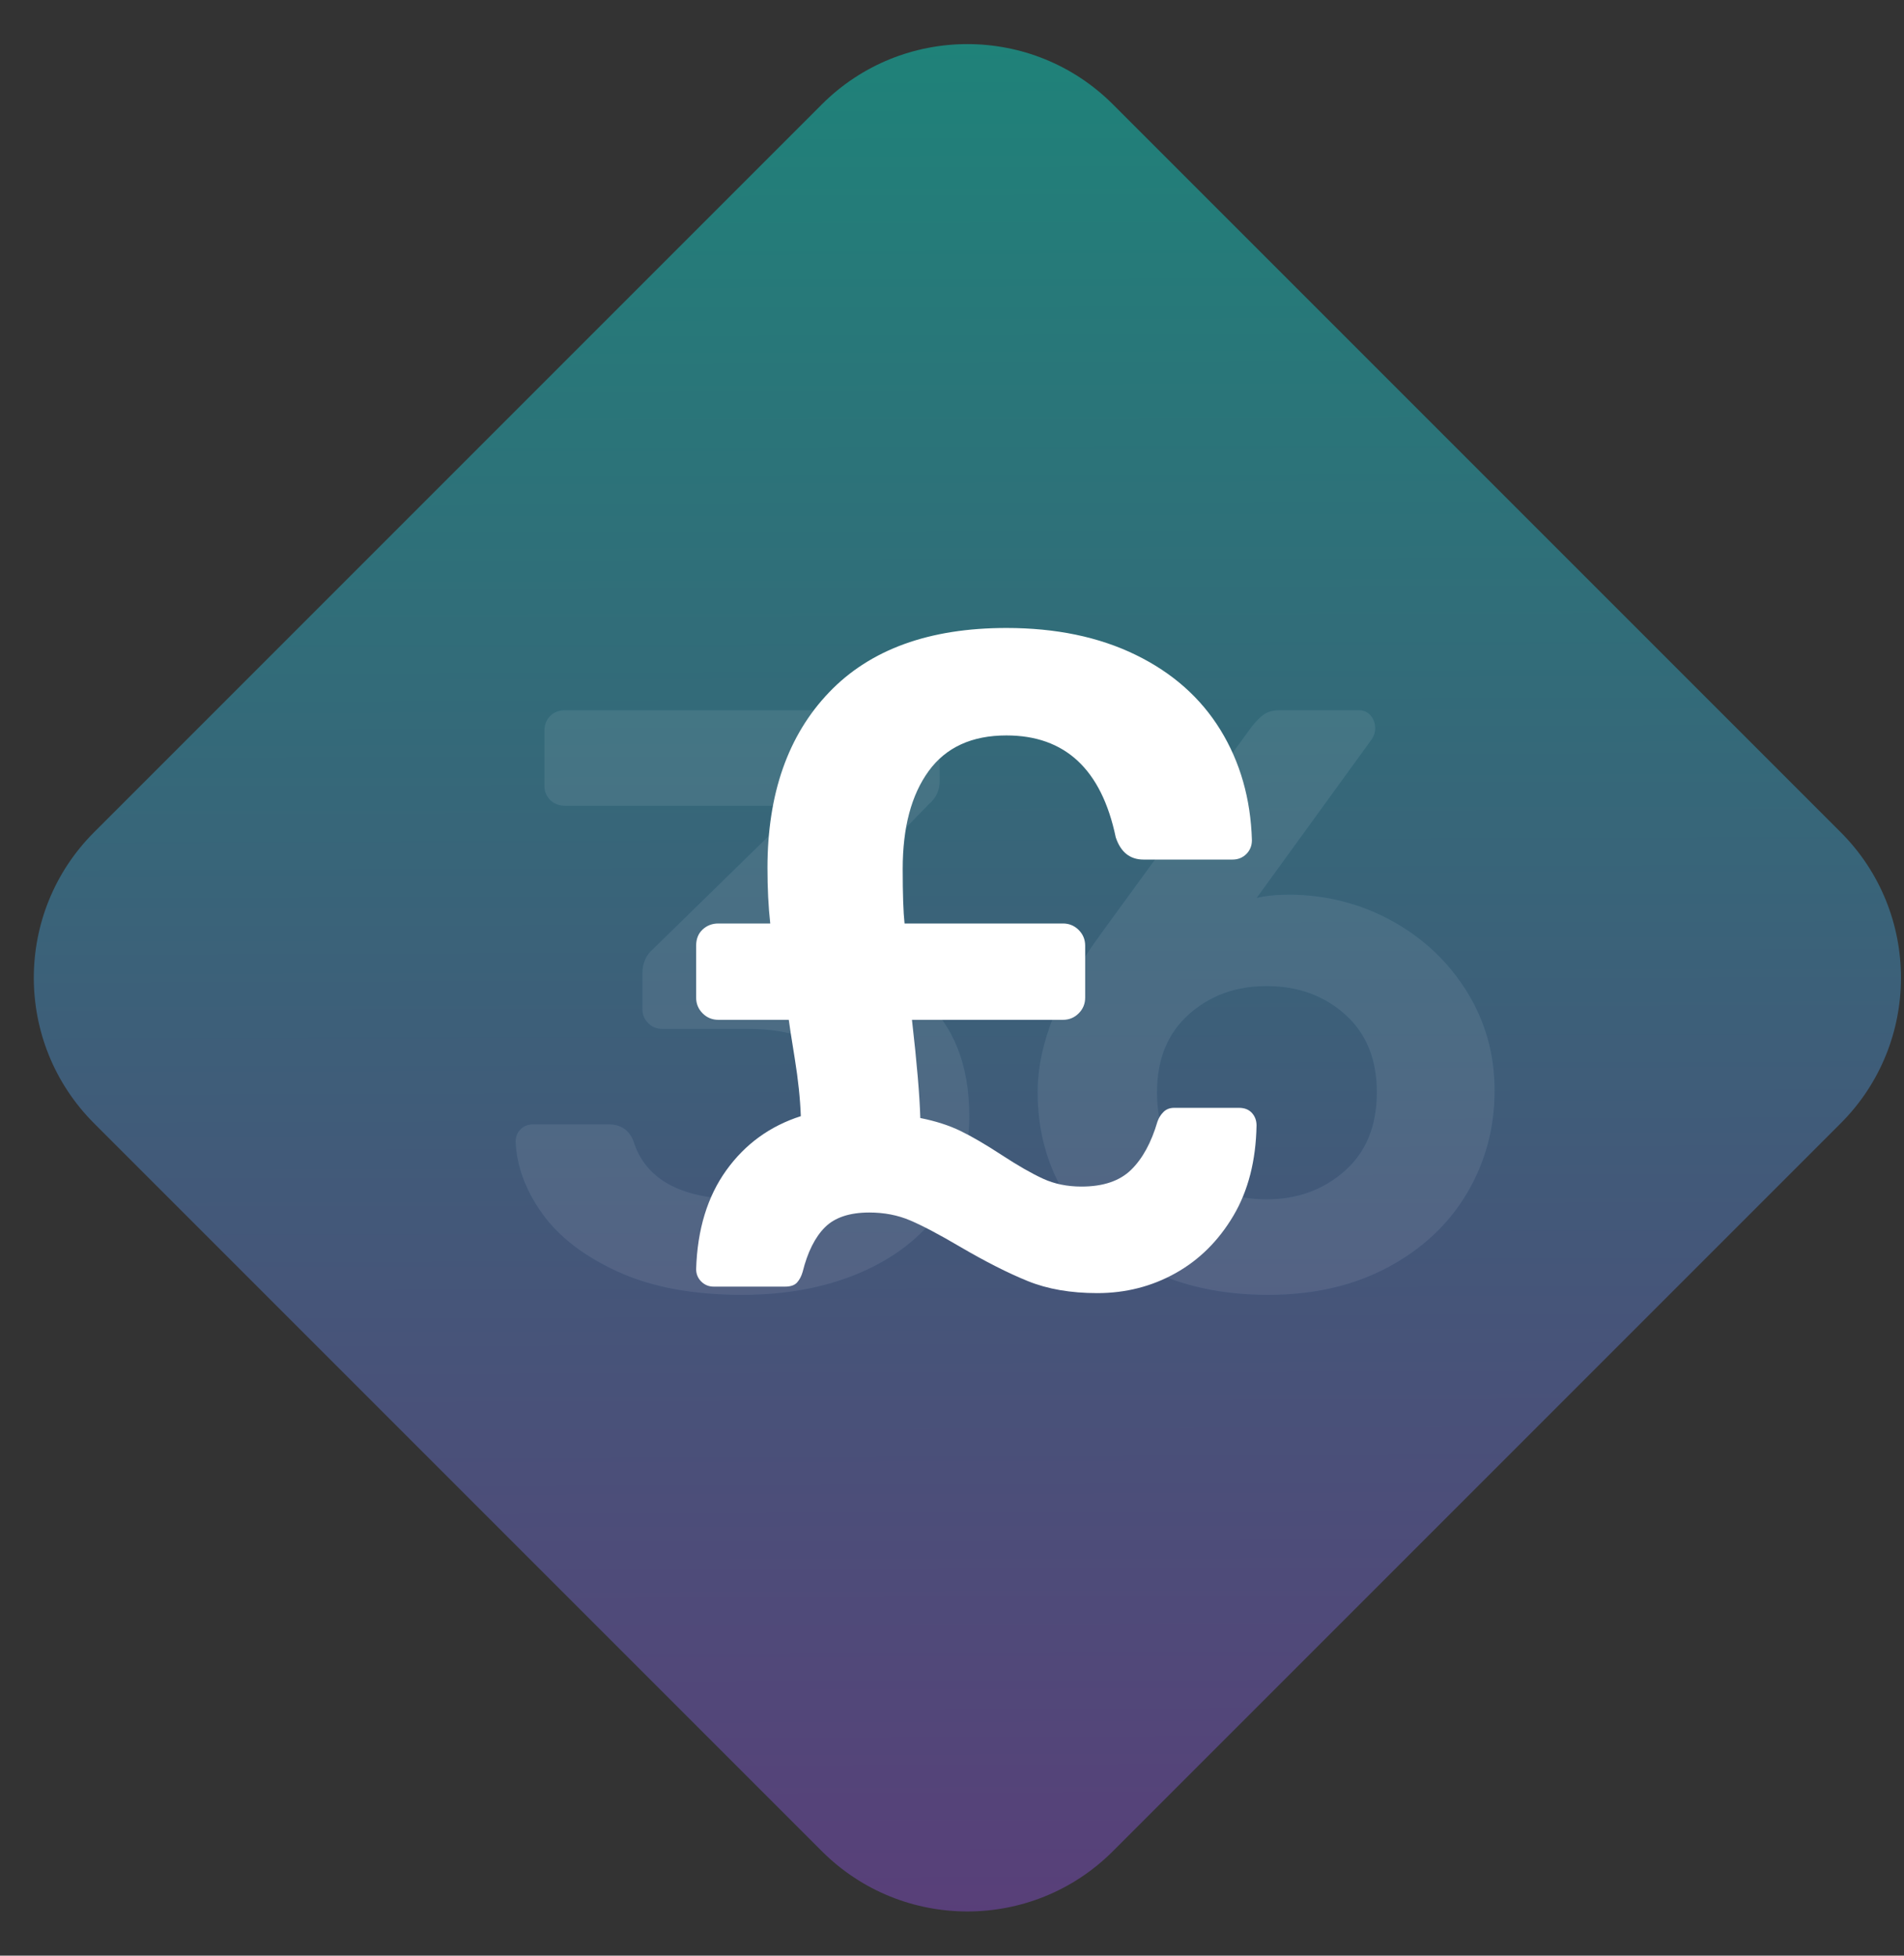 <?xml version="1.0" encoding="UTF-8"?>
<svg width="37px" height="38px" viewBox="0 0 37 38" version="1.1" xmlns="http://www.w3.org/2000/svg" xmlns:xlink="http://www.w3.org/1999/xlink">
    <rect x="0" y="0" width="37" height="38" fill="#333333" stroke="none"/>
    <!-- Generator: sketchtool 52.2 (67145) - http://www.bohemiancoding.com/sketch -->
    <title>D5F432A5-03F3-4F05-83FE-80EE82B4C00C</title>
    <desc>Created with sketchtool.</desc>
    <defs>
        <linearGradient x1="143.751%" y1="-43.438%" x2="-9.471%" y2="110.689%" id="linearGradient-1">
            <stop stop-color="#00A679" offset="0%"></stop>
            <stop stop-color="#623479" offset="100%"></stop>
        </linearGradient>
        <path d="M15.42,26.16 C14.471,26.16 13.668,26.011 13.012,25.712 C12.356,25.413 11.865,25.037 11.54,24.584 C11.215,24.131 11.041,23.664 11.02,23.184 C11.02,23.088 11.052,23.008 11.116,22.944 C11.18,22.88 11.26,22.848 11.356,22.848 L12.828,22.848 C13.063,22.848 13.223,22.955 13.308,23.168 C13.543,23.925 14.247,24.304 15.42,24.304 C16.071,24.304 16.58,24.155 16.948,23.856 C17.316,23.557 17.5,23.131 17.5,22.576 C17.5,22.021 17.332,21.619 16.996,21.368 C16.66,21.117 16.167,20.992 15.516,20.992 L13.868,20.992 C13.761,20.992 13.671,20.955 13.596,20.88 C13.521,20.805 13.484,20.715 13.484,20.608 L13.484,19.92 C13.484,19.717 13.553,19.557 13.692,19.44 L16.54,16.656 L11.98,16.656 C11.863,16.656 11.767,16.619 11.692,16.544 C11.617,16.469 11.58,16.379 11.58,16.272 L11.58,15.2 C11.58,15.083 11.617,14.987 11.692,14.912 C11.767,14.837 11.863,14.8 11.98,14.8 L18.86,14.8 C18.977,14.8 19.073,14.837 19.148,14.912 C19.223,14.987 19.26,15.083 19.26,15.2 L19.26,16.176 C19.26,16.357 19.191,16.507 19.052,16.624 L16.3,19.456 L16.492,19.472 C17.516,19.557 18.329,19.867 18.932,20.4 C19.535,20.933 19.836,21.696 19.836,22.688 C19.836,23.392 19.647,24.005 19.268,24.528 C18.889,25.051 18.367,25.453 17.7,25.736 C17.033,26.019 16.273,26.16 15.42,26.16 Z M25.644,26.16 C24.748,26.16 23.961,25.989 23.284,25.648 C22.607,25.307 22.084,24.837 21.716,24.24 C21.348,23.643 21.164,22.971 21.164,22.224 C21.164,21.285 21.58,20.251 22.412,19.12 L25.324,15.12 C25.409,15.013 25.489,14.933 25.564,14.88 C25.639,14.827 25.745,14.8 25.884,14.8 L27.404,14.8 C27.5,14.8 27.577,14.835 27.636,14.904 C27.695,14.973 27.724,15.056 27.724,15.152 C27.724,15.227 27.703,15.296 27.66,15.36 L25.42,18.448 C25.591,18.405 25.815,18.384 26.092,18.384 C26.807,18.395 27.465,18.568 28.068,18.904 C28.671,19.24 29.151,19.696 29.508,20.272 C29.865,20.848 30.044,21.488 30.044,22.192 C30.044,22.917 29.865,23.581 29.508,24.184 C29.151,24.787 28.639,25.267 27.972,25.624 C27.305,25.981 26.529,26.16 25.644,26.16 Z M25.612,24.304 C26.209,24.304 26.716,24.12 27.132,23.752 C27.548,23.384 27.756,22.875 27.756,22.224 C27.756,21.584 27.551,21.08 27.14,20.712 C26.729,20.344 26.22,20.16 25.612,20.16 C25.015,20.16 24.511,20.344 24.1,20.712 C23.689,21.08 23.484,21.584 23.484,22.224 C23.484,22.875 23.689,23.384 24.1,23.752 C24.511,24.12 25.015,24.304 25.612,24.304 Z" id="path-2"></path>
    </defs>
    <g id="Web-App---Desktop" stroke="none" stroke-width="1" fill="none" fill-rule="evenodd">
        <g id="Home---Tier-0-User" transform="translate(-728, -365)">
            <g id="Top" transform="translate(0, -2)">
                <g id="Balances" transform="translate(115, 317)">
                    <g id="Balance-3" transform="translate(596, 0)">
                        <g id="Icon" transform="translate(16, 49)">
                            <path d="M9.799,5.999 L29.799,5.999 C32.008,5.999 33.799,7.79 33.799,9.999 L33.799,29.999 C33.799,32.208 32.008,33.999 29.799,33.999 L9.799,33.999 C7.59,33.999 5.799,32.208 5.799,29.999 L5.799,9.999 C5.799,7.79 7.59,5.999 9.799,5.999 Z" id="Container" fill="url(#linearGradient-1)" transform="translate(19.799, 19.999) rotate(-45) translate(-19.799, -19.999) "></path>
                            <g id="36" opacity="0.08">
                                <use fill="#017EE5" xlink:href="#path-2"></use>
                                <use fill="#FFFFFF" xlink:href="#path-2"></use>
                            </g>
                            <path d="M22.322,26.126 C21.806,26.126 21.356,26.048 20.972,25.892 C20.588,25.736 20.15,25.514 19.658,25.226 C19.25,24.986 18.926,24.815 18.686,24.713 C18.446,24.611 18.182,24.56 17.894,24.56 C17.51,24.56 17.222,24.656 17.03,24.848 C16.838,25.04 16.694,25.328 16.598,25.712 C16.574,25.796 16.538,25.865 16.49,25.919 C16.442,25.973 16.364,26 16.256,26 L14.87,26 C14.774,26 14.693,25.967 14.627,25.901 C14.561,25.835 14.528,25.754 14.528,25.658 C14.552,24.89 14.747,24.251 15.113,23.741 C15.479,23.231 15.962,22.88 16.562,22.688 C16.55,22.352 16.511,21.98 16.445,21.572 C16.379,21.164 16.34,20.912 16.328,20.816 L14.96,20.816 C14.84,20.816 14.738,20.774 14.654,20.69 C14.57,20.606 14.528,20.504 14.528,20.384 L14.528,19.376 C14.528,19.244 14.57,19.139 14.654,19.061 C14.738,18.983 14.84,18.944 14.96,18.944 L15.968,18.944 C15.932,18.62 15.914,18.26 15.914,17.864 C15.914,16.424 16.313,15.287 17.111,14.453 C17.909,13.619 19.058,13.202 20.558,13.202 C21.518,13.202 22.355,13.376 23.069,13.724 C23.783,14.072 24.332,14.558 24.716,15.182 C25.1,15.806 25.304,16.52 25.328,17.324 C25.328,17.432 25.292,17.522 25.22,17.594 C25.148,17.666 25.058,17.702 24.95,17.702 L23.222,17.702 C22.958,17.702 22.778,17.558 22.682,17.27 C22.406,15.95 21.698,15.29 20.558,15.29 C19.886,15.29 19.382,15.521 19.046,15.983 C18.71,16.445 18.542,17.078 18.542,17.882 C18.542,18.374 18.554,18.728 18.578,18.944 L21.656,18.944 C21.776,18.944 21.878,18.986 21.962,19.07 C22.046,19.154 22.088,19.256 22.088,19.376 L22.088,20.384 C22.088,20.504 22.046,20.606 21.962,20.69 C21.878,20.774 21.776,20.816 21.656,20.816 L18.722,20.816 C18.818,21.656 18.872,22.292 18.884,22.724 C19.184,22.784 19.445,22.868 19.667,22.976 C19.889,23.084 20.156,23.24 20.468,23.444 C20.78,23.648 21.047,23.801 21.269,23.903 C21.491,24.005 21.74,24.056 22.016,24.056 C22.436,24.056 22.757,23.948 22.979,23.732 C23.201,23.516 23.372,23.204 23.492,22.796 C23.516,22.724 23.555,22.661 23.609,22.607 C23.663,22.553 23.732,22.526 23.816,22.526 L25.076,22.526 C25.184,22.526 25.268,22.559 25.328,22.625 C25.388,22.691 25.418,22.772 25.418,22.868 C25.406,23.552 25.256,24.137 24.968,24.623 C24.68,25.109 24.305,25.481 23.843,25.739 C23.381,25.997 22.874,26.126 22.322,26.126 Z" id="£" fill="#FFFFFF"></path>
                        </g>
                    </g>
                </g>
            </g>
        </g>
    </g>
</svg>